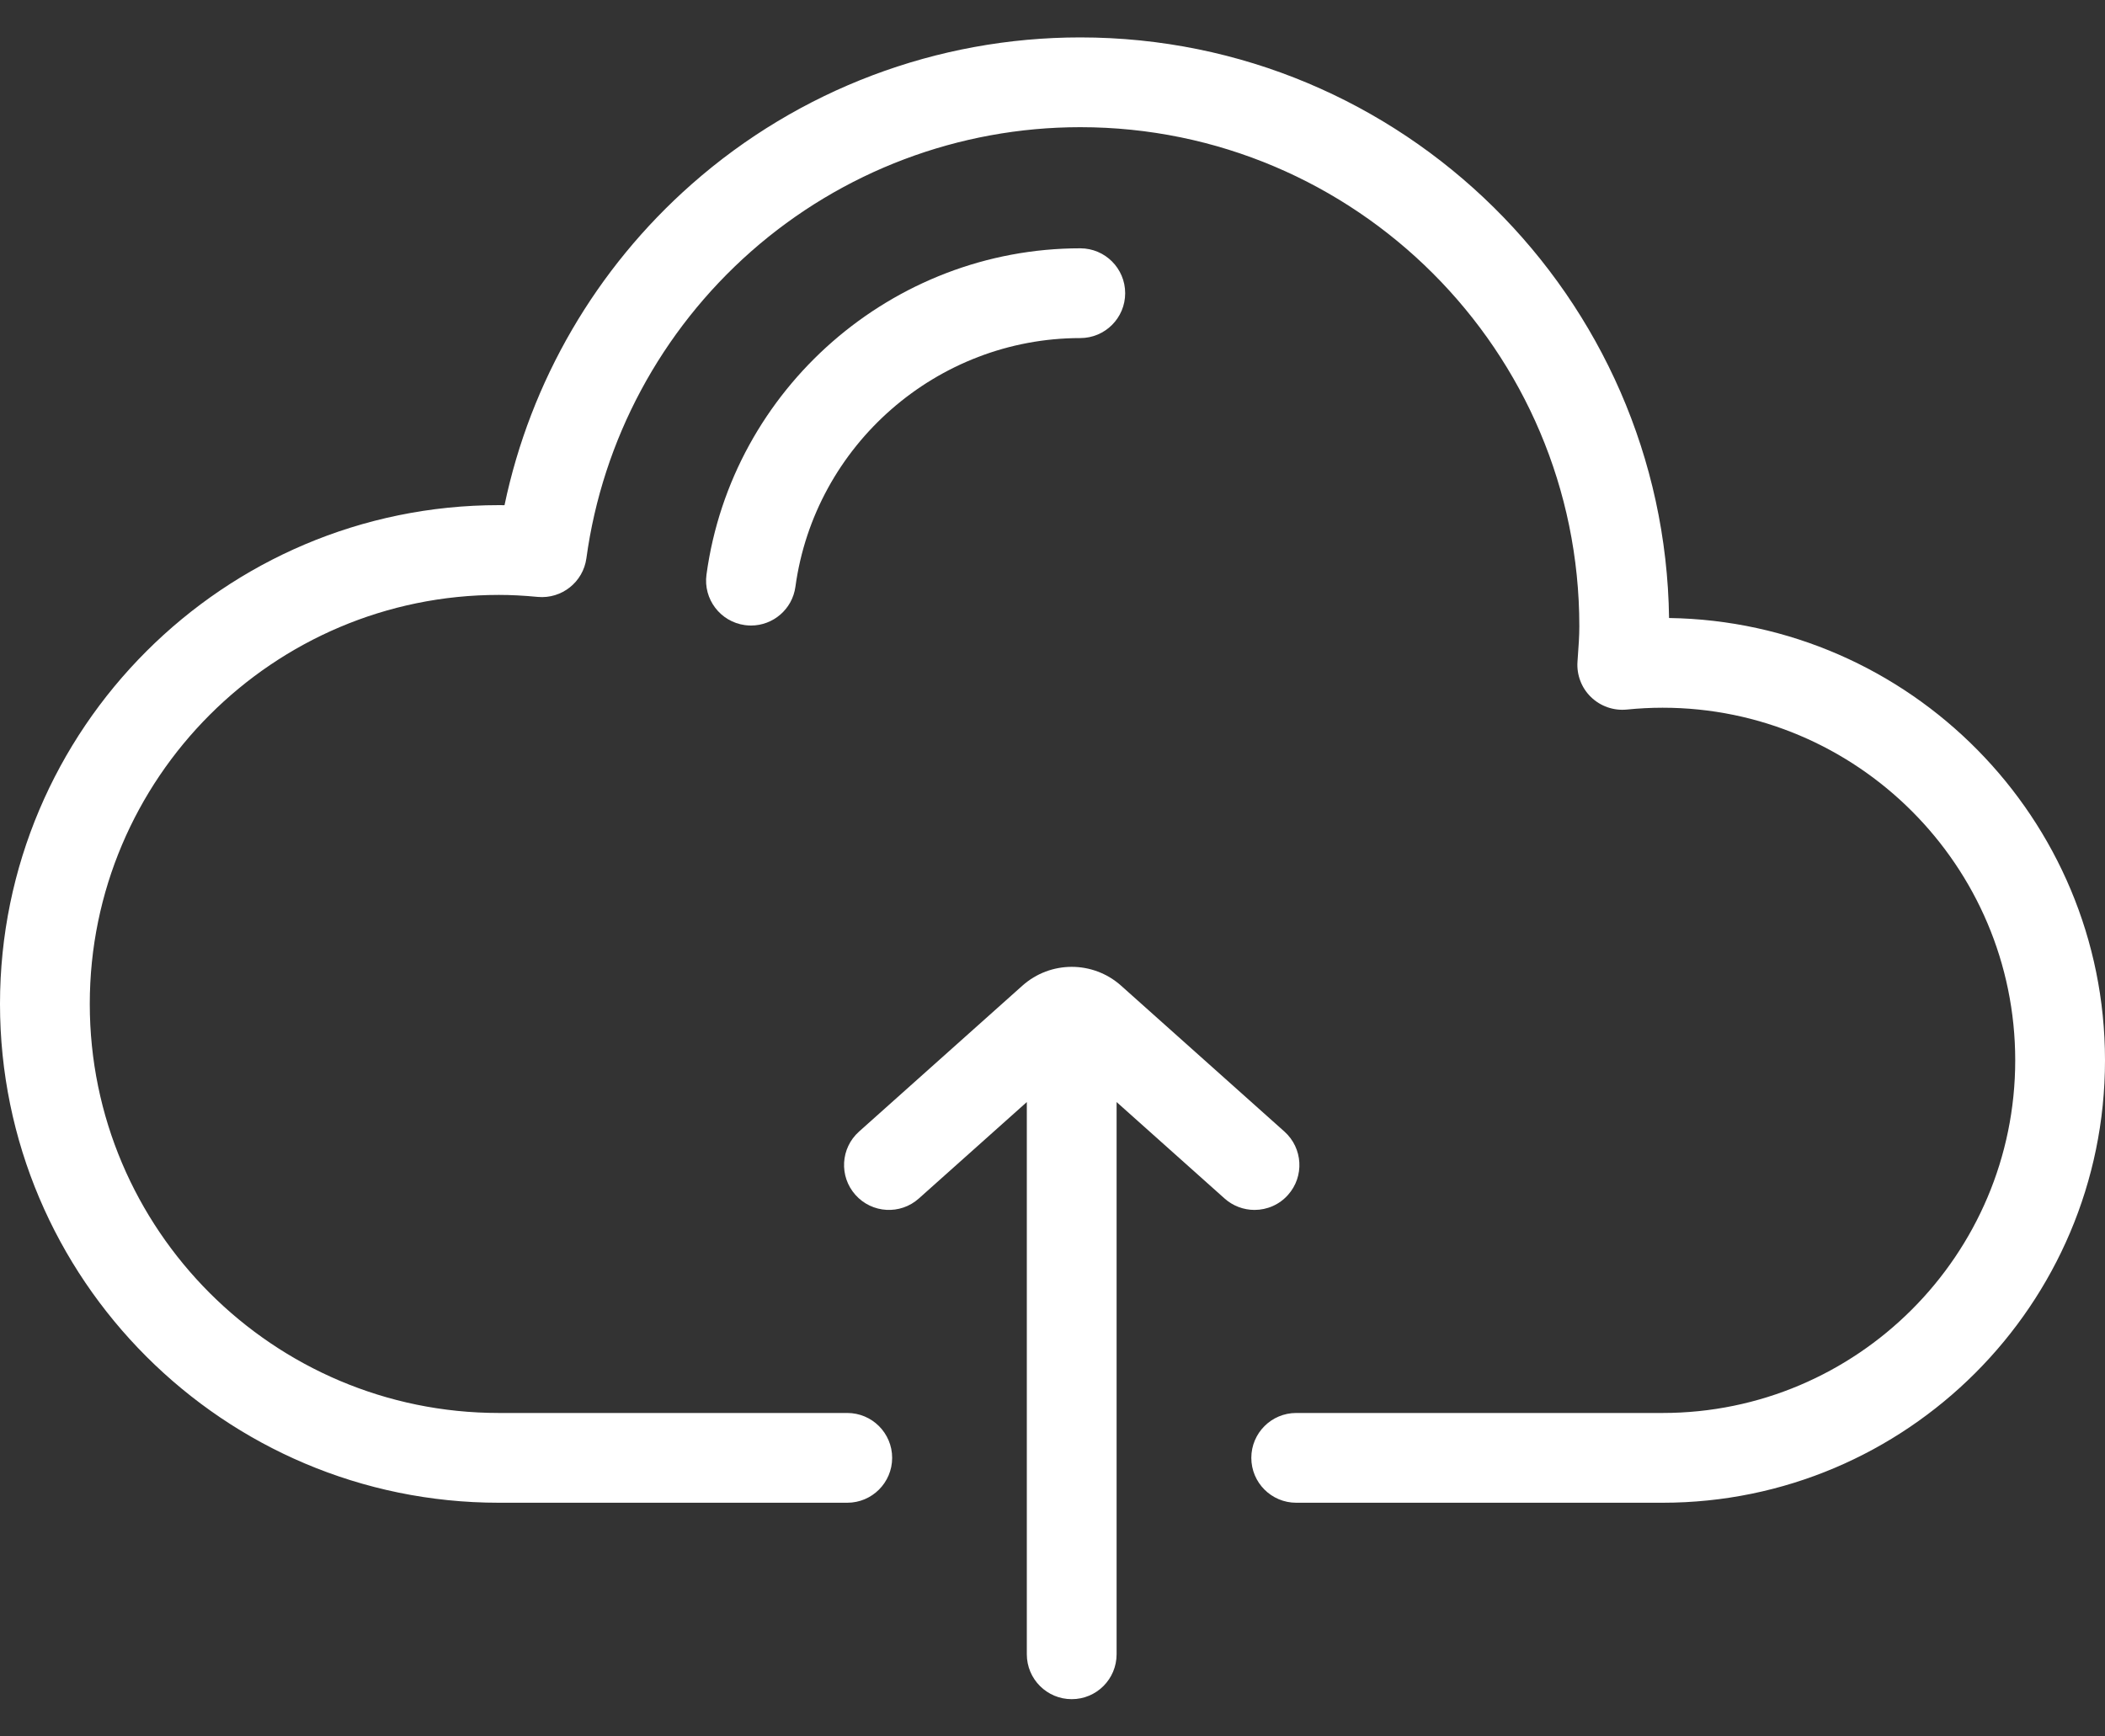 <svg width="40" height="33" viewBox="0 0 40 33" fill="none" xmlns="http://www.w3.org/2000/svg">
<rect x="0" y="0" width="40" height="33" fill="#333333" stroke="none"/>
<path d="M31.716 11.745C31.633 5.647 26.646 0.711 20.528 0.711C17.806 0.711 15.184 1.701 13.145 3.499C11.325 5.103 10.08 7.247 9.587 9.601C9.551 9.6 9.515 9.6 9.48 9.6C4.253 9.6 0 13.852 0 19.079C0 24.306 4.253 28.559 9.48 28.559H16.1C16.571 28.559 16.953 28.177 16.953 27.706C16.953 27.235 16.571 26.853 16.1 26.853H9.48C5.193 26.853 1.706 23.366 1.706 19.079C1.706 14.793 5.193 11.306 9.48 11.306C9.708 11.306 9.949 11.318 10.218 11.344C10.673 11.386 11.081 11.063 11.143 10.609C11.45 8.358 12.562 6.287 14.273 4.778C16.001 3.256 18.222 2.417 20.527 2.417C25.757 2.417 30.011 6.671 30.011 11.9C30.011 12.089 29.997 12.283 29.982 12.488L29.976 12.576C29.967 12.7 29.986 12.824 30.03 12.94C30.074 13.056 30.143 13.161 30.233 13.248C30.322 13.334 30.429 13.4 30.546 13.441C30.664 13.482 30.788 13.497 30.912 13.485C31.138 13.462 31.365 13.45 31.593 13.45C35.288 13.45 38.294 16.456 38.294 20.151C38.294 23.847 35.288 26.853 31.593 26.853H24.631C24.16 26.853 23.778 27.235 23.778 27.706C23.778 28.177 24.16 28.559 24.631 28.559H31.593C36.228 28.559 40 24.788 40 20.151C40 15.557 36.295 11.812 31.716 11.745Z" fill="url(#paint0_linear_664_45651)"/>
<path d="M20.528 4.719C16.96 4.719 13.907 7.384 13.425 10.919C13.361 11.386 13.688 11.816 14.155 11.88C14.194 11.885 14.233 11.888 14.271 11.888C14.691 11.888 15.057 11.578 15.115 11.15C15.483 8.456 17.809 6.425 20.527 6.425C20.999 6.425 21.381 6.043 21.381 5.572C21.381 5.101 20.999 4.719 20.528 4.719ZM24.407 21.505L21.304 18.733C20.769 18.255 19.962 18.255 19.427 18.733L16.324 21.505C15.972 21.819 15.942 22.358 16.256 22.709C16.57 23.061 17.109 23.091 17.46 22.777L19.512 20.944V31.439C19.512 31.91 19.894 32.292 20.365 32.292C20.837 32.292 21.218 31.91 21.218 31.439V20.944L23.27 22.777C23.427 22.917 23.629 22.994 23.838 22.994C23.959 22.994 24.077 22.969 24.187 22.92C24.297 22.871 24.395 22.799 24.475 22.709C24.789 22.358 24.758 21.819 24.407 21.505Z" fill="url(#paint1_linear_664_45651)"/>
<defs>
<linearGradient id="paint0_linear_664_45651" x1="0" y1="0.711" x2="8.042" y2="35.518" gradientUnits="userSpaceOnUse">
<stop stop-color="white"/>
<stop offset="1" stop-color="white"/>
</linearGradient>
<linearGradient id="paint1_linear_664_45651" x1="13.417" y1="4.719" x2="31.18" y2="26.604" gradientUnits="userSpaceOnUse">
<stop stop-color="white"/>
<stop offset="1" stop-color="white"/>
</linearGradient>
</defs>
</svg>
